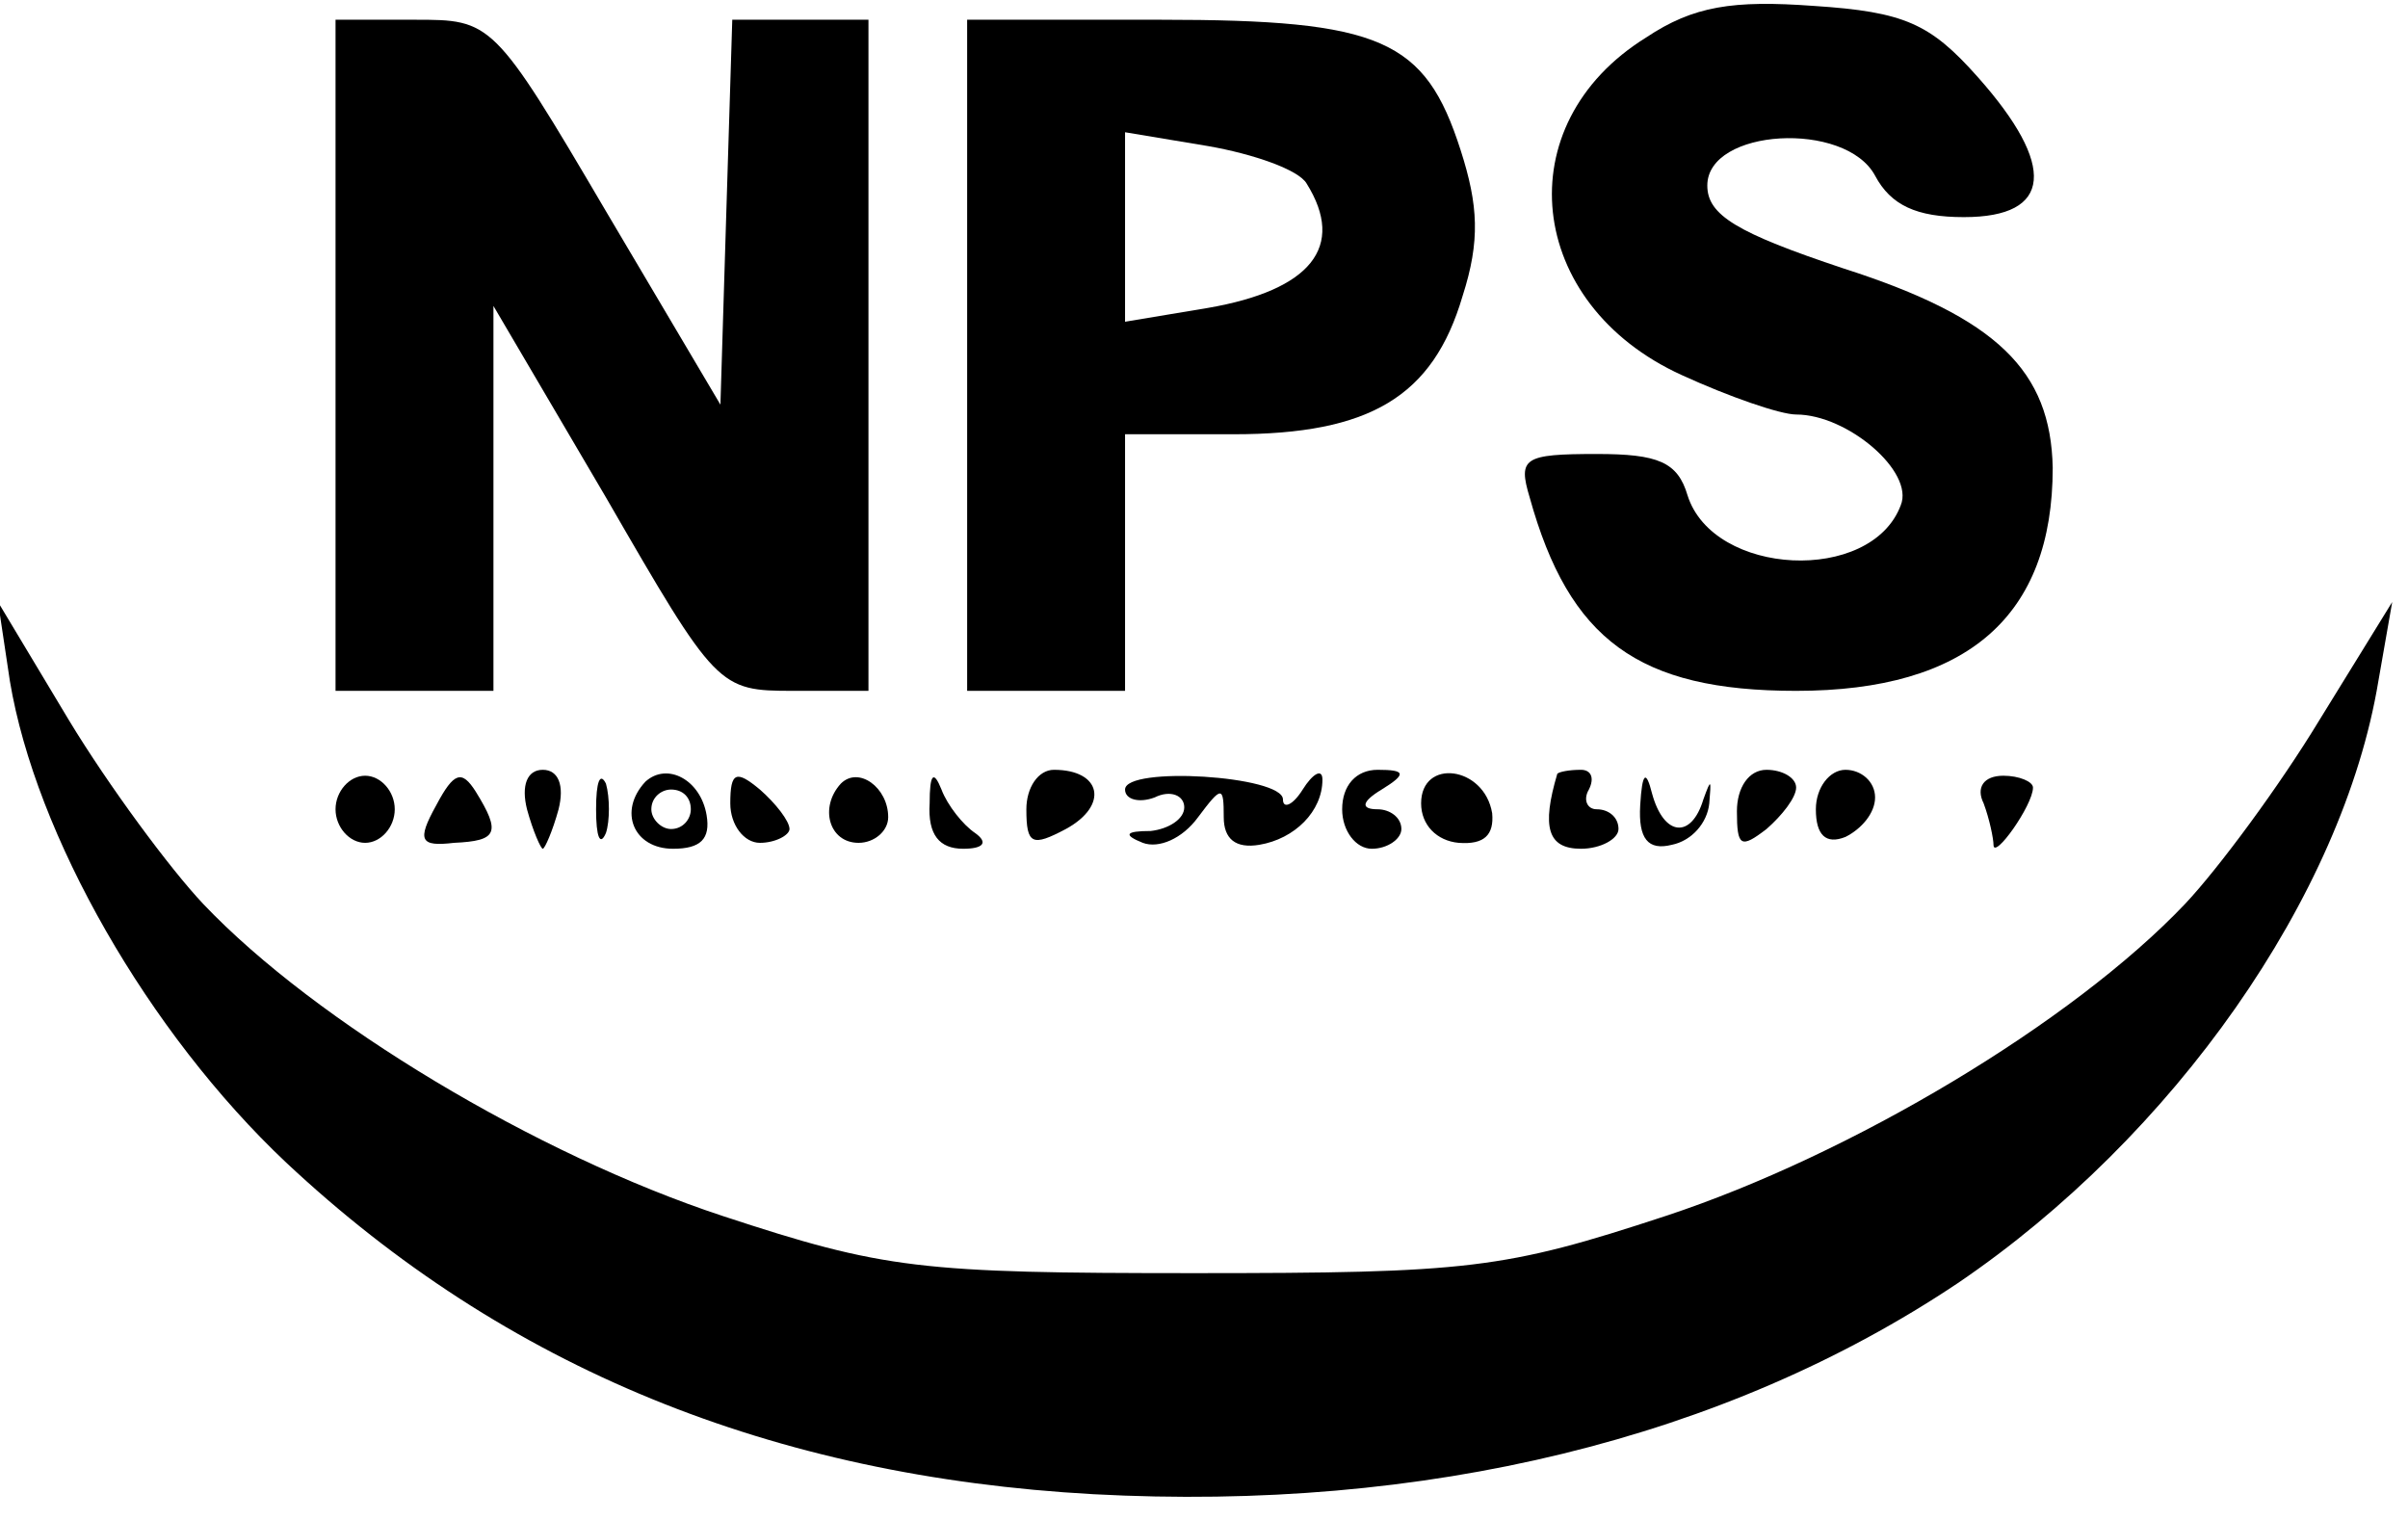 <?xml version="1.0" standalone="no"?>
<!DOCTYPE svg PUBLIC "-//W3C//DTD SVG 20010904//EN"
 "http://www.w3.org/TR/2001/REC-SVG-20010904/DTD/svg10.dtd">
<svg version="1.0" xmlns="http://www.w3.org/2000/svg"
 width="122pt" height="77pt" viewBox="0 0 122 77"
 preserveAspectRatio="xMidYMid meet">

<g transform="translate(0,77) scale(0.1,-0.1)"
fill="#000000" stroke="none">
<path d="M834 751 c-71 -44 -61 -135 18 -171 24 -11 50 -20 58 -20 26 0 60
-29 53 -46 -15 -40 -95 -36 -108 5 -5 17 -15 21 -46 21 -37 0 -40 -2 -34 -22
20 -72 55 -98 135 -98 87 0 130 38 130 113 -1 49 -28 76 -106 101 -54 18 -69
27 -69 42 0 29 70 33 85 5 8 -15 21 -21 45 -21 45 0 47 26 7 71 -24 27 -37 33
-83 36 -41 3 -61 0 -85 -16z"/>
<path d="M170 590 l0 -170 40 0 40 0 0 98 0 97 57 -97 c56 -97 57 -98 95 -98
l38 0 0 170 0 170 -35 0 -34 0 -3 -97 -3 -98 -58 98 c-57 97 -58 97 -97 97
l-40 0 0 -170z"/>
<path d="M490 590 l0 -170 40 0 40 0 0 65 0 65 55 0 c69 0 101 19 116 70 9 28
8 46 -1 74 -18 56 -40 66 -152 66 l-98 0 0 -170z m172 87 c20 -32 2 -54 -50
-63 l-42 -7 0 48 0 48 42 -7 c23 -4 46 -12 50 -19z"/>
<path d="M5 425 c13 -78 70 -178 140 -244 111 -104 246 -159 409 -168 168 -9
320 28 438 107 109 74 195 196 213 305 l7 40 -37 -60 c-20 -33 -51 -75 -68
-93 -57 -60 -169 -127 -263 -158 -82 -27 -100 -29 -239 -29 -139 0 -157 2
-239 29 -94 31 -206 98 -263 158 -17 18 -48 60 -68 93 l-36 60 6 -40z"/>
<path d="M170 360 c0 -9 7 -17 15 -17 8 0 15 8 15 17 0 9 -7 17 -15 17 -8 0
-15 -8 -15 -17z"/>
<path d="M221 362 c-10 -18 -8 -21 9 -19 22 1 24 5 11 26 -7 11 -11 10 -20 -7z"/>
<path d="M267 360 c3 -11 7 -20 8 -20 1 0 5 9 8 20 3 12 0 20 -8 20 -8 0 -11
-8 -8 -20z"/>
<path d="M302 360 c0 -14 2 -19 5 -12 2 6 2 18 0 25 -3 6 -5 1 -5 -13z"/>
<path d="M327 374 c-14 -15 -6 -34 14 -34 14 0 19 5 17 17 -3 18 -20 27 -31
17z m23 -14 c0 -5 -4 -10 -10 -10 -5 0 -10 5 -10 10 0 6 5 10 10 10 6 0 10 -4
10 -10z"/>
<path d="M370 363 c0 -11 7 -20 15 -20 8 0 15 4 15 7 0 4 -7 13 -15 20 -12 10
-15 9 -15 -7z"/>
<path d="M426 373 c-11 -12 -6 -30 9 -30 8 0 15 6 15 13 0 15 -15 26 -24 17z"/>
<path d="M471 363 c-1 -16 5 -23 17 -23 10 0 13 3 6 8 -6 4 -14 14 -17 22 -4
10 -6 8 -6 -7z"/>
<path d="M520 360 c0 -18 3 -19 20 -10 22 12 18 30 -6 30 -8 0 -14 -9 -14 -20z"/>
<path d="M570 370 c0 -5 7 -7 15 -4 8 4 15 1 15 -5 0 -6 -8 -11 -17 -12 -13 0
-14 -2 -4 -6 8 -3 20 2 28 13 12 16 13 16 13 0 0 -11 6 -16 18 -14 18 3 32 17
32 33 0 6 -5 3 -10 -5 -5 -8 -10 -10 -10 -5 0 12 -80 17 -80 5z"/>
<path d="M680 360 c0 -11 7 -20 15 -20 8 0 15 5 15 10 0 6 -6 10 -12 10 -9 0
-8 4 2 10 13 8 12 10 -2 10 -11 0 -18 -8 -18 -20z"/>
<path d="M720 363 c0 -11 8 -19 19 -20 13 -1 18 4 17 15 -4 24 -36 28 -36 5z"/>
<path d="M789 378 c-8 -27 -5 -38 12 -38 10 0 19 5 19 10 0 6 -5 10 -11 10 -5
0 -7 5 -4 10 3 6 1 10 -4 10 -6 0 -11 -1 -12 -2z"/>
<path d="M831 362 c-1 -17 4 -23 16 -20 10 2 18 11 19 21 1 12 1 13 -3 2 -6
-20 -20 -19 -26 3 -3 12 -5 11 -6 -6z"/>
<path d="M880 359 c0 -18 2 -19 15 -9 8 7 15 16 15 21 0 5 -7 9 -15 9 -9 0
-15 -9 -15 -21z"/>
<path d="M920 360 c0 -13 5 -18 15 -14 8 4 15 12 15 20 0 8 -7 14 -15 14 -8 0
-15 -9 -15 -20z"/>
<path d="M1005 363 c3 -8 5 -18 5 -21 0 -8 20 20 20 29 0 3 -7 6 -15 6 -10 0
-14 -6 -10 -14z"/>
</g>
</svg>
